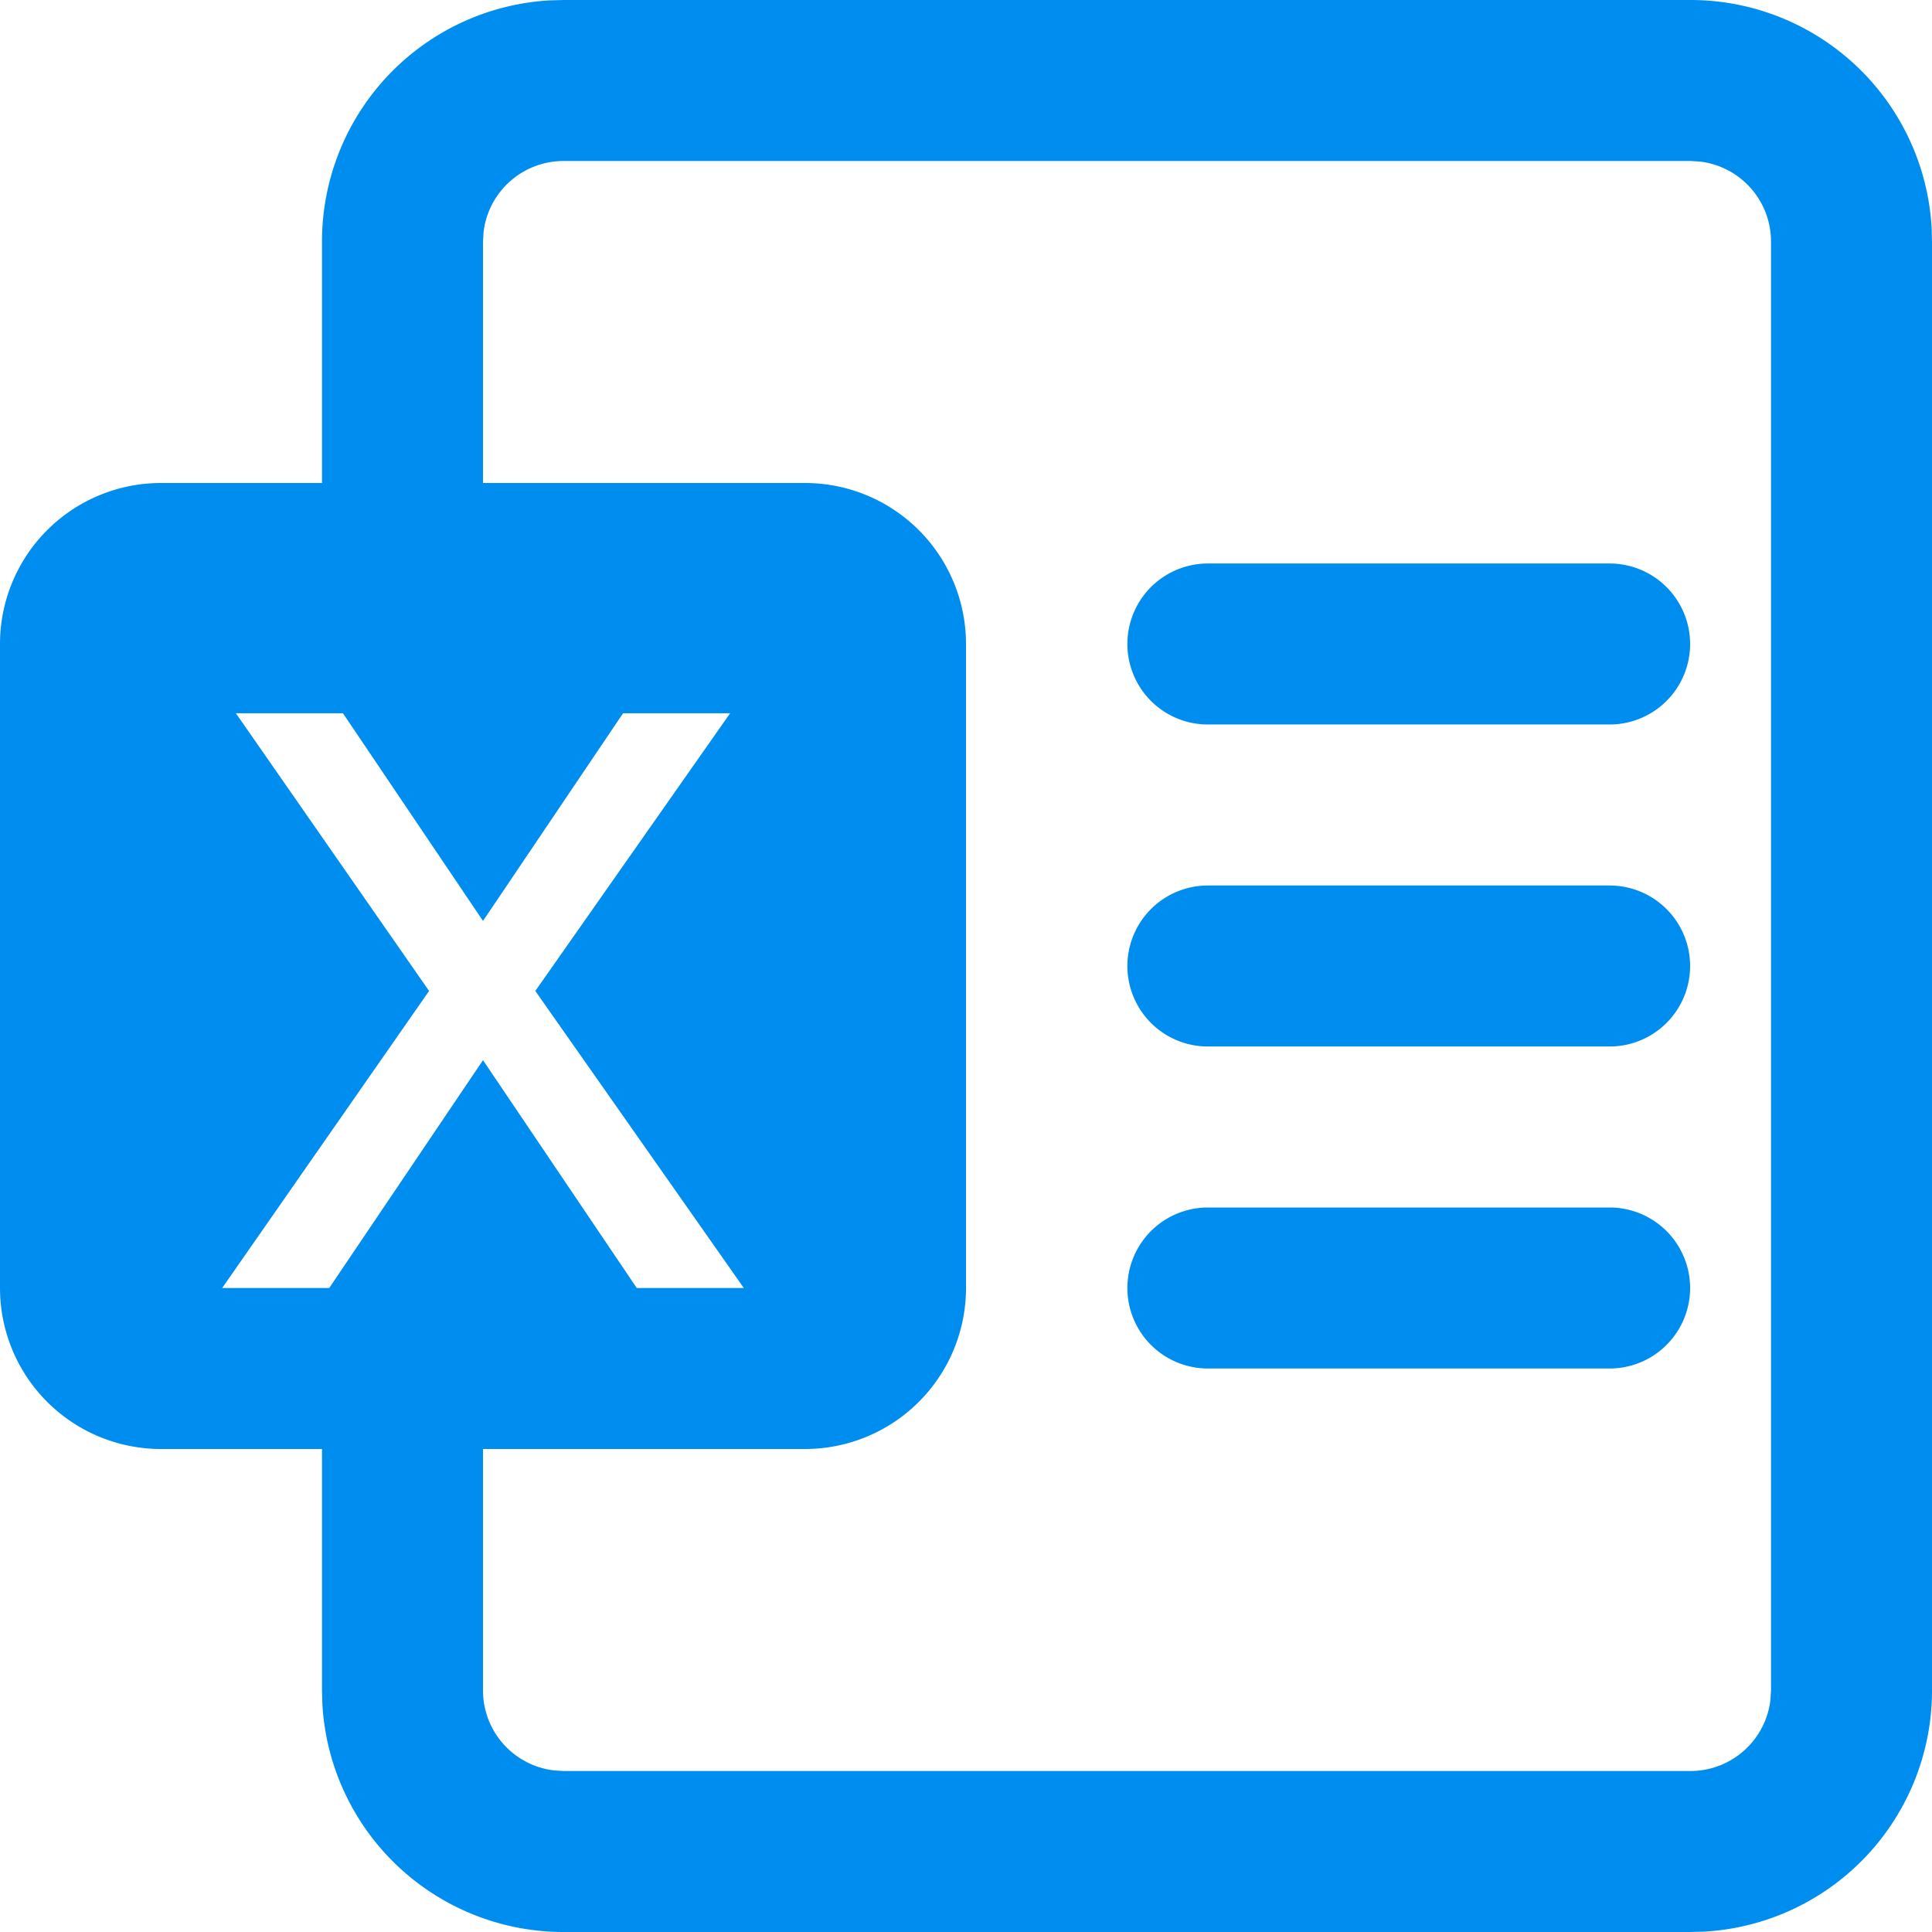 <?xml version="1.0" standalone="no"?><!DOCTYPE svg PUBLIC "-//W3C//DTD SVG 1.1//EN" "http://www.w3.org/Graphics/SVG/1.1/DTD/svg11.dtd"><svg t="1628626175837" class="icon" viewBox="0 0 1024 1024" version="1.1" xmlns="http://www.w3.org/2000/svg" p-id="2072" xmlns:xlink="http://www.w3.org/1999/xlink" width="200" height="200"><defs><style type="text/css"></style></defs><path d="M896 0a128 128 0 0 1 127.787 120.491L1024 128v768a128 128 0 0 1-120.491 127.787L896 1024H298.667a128 128 0 0 1-127.787-120.491L170.667 896v-128H85.333a85.333 85.333 0 0 1-85.333-85.333V341.333a85.333 85.333 0 0 1 85.333-85.333h85.333V128A128 128 0 0 1 291.157 0.213L298.667 0h597.333z m0 85.333H298.667a42.667 42.667 0 0 0-42.368 37.675L256 128v128h170.667a85.333 85.333 0 0 1 85.333 85.333v341.333a85.333 85.333 0 0 1-85.333 85.333H256v128a42.667 42.667 0 0 0 37.675 42.368L298.667 938.667h597.333a42.667 42.667 0 0 0 42.368-37.675L938.667 896V128a42.667 42.667 0 0 0-37.675-42.368L896 85.333z m-42.667 554.667a42.667 42.667 0 0 1 0 85.333h-213.333a42.667 42.667 0 0 1 0-85.333h213.333zM181.76 378.027H125.013l102.4 147.2L117.76 682.667h56.747L256 561.92 337.493 682.667h56.747l-110.507-157.44 103.253-147.2H330.24L256 488.107 181.76 378.027zM853.333 469.333a42.667 42.667 0 0 1 0 85.333h-213.333a42.667 42.667 0 0 1 0-85.333h213.333z m0-170.667a42.667 42.667 0 0 1 0 85.333h-213.333a42.667 42.667 0 0 1 0-85.333h213.333z" fill="#008df0" p-id="2073"></path></svg>